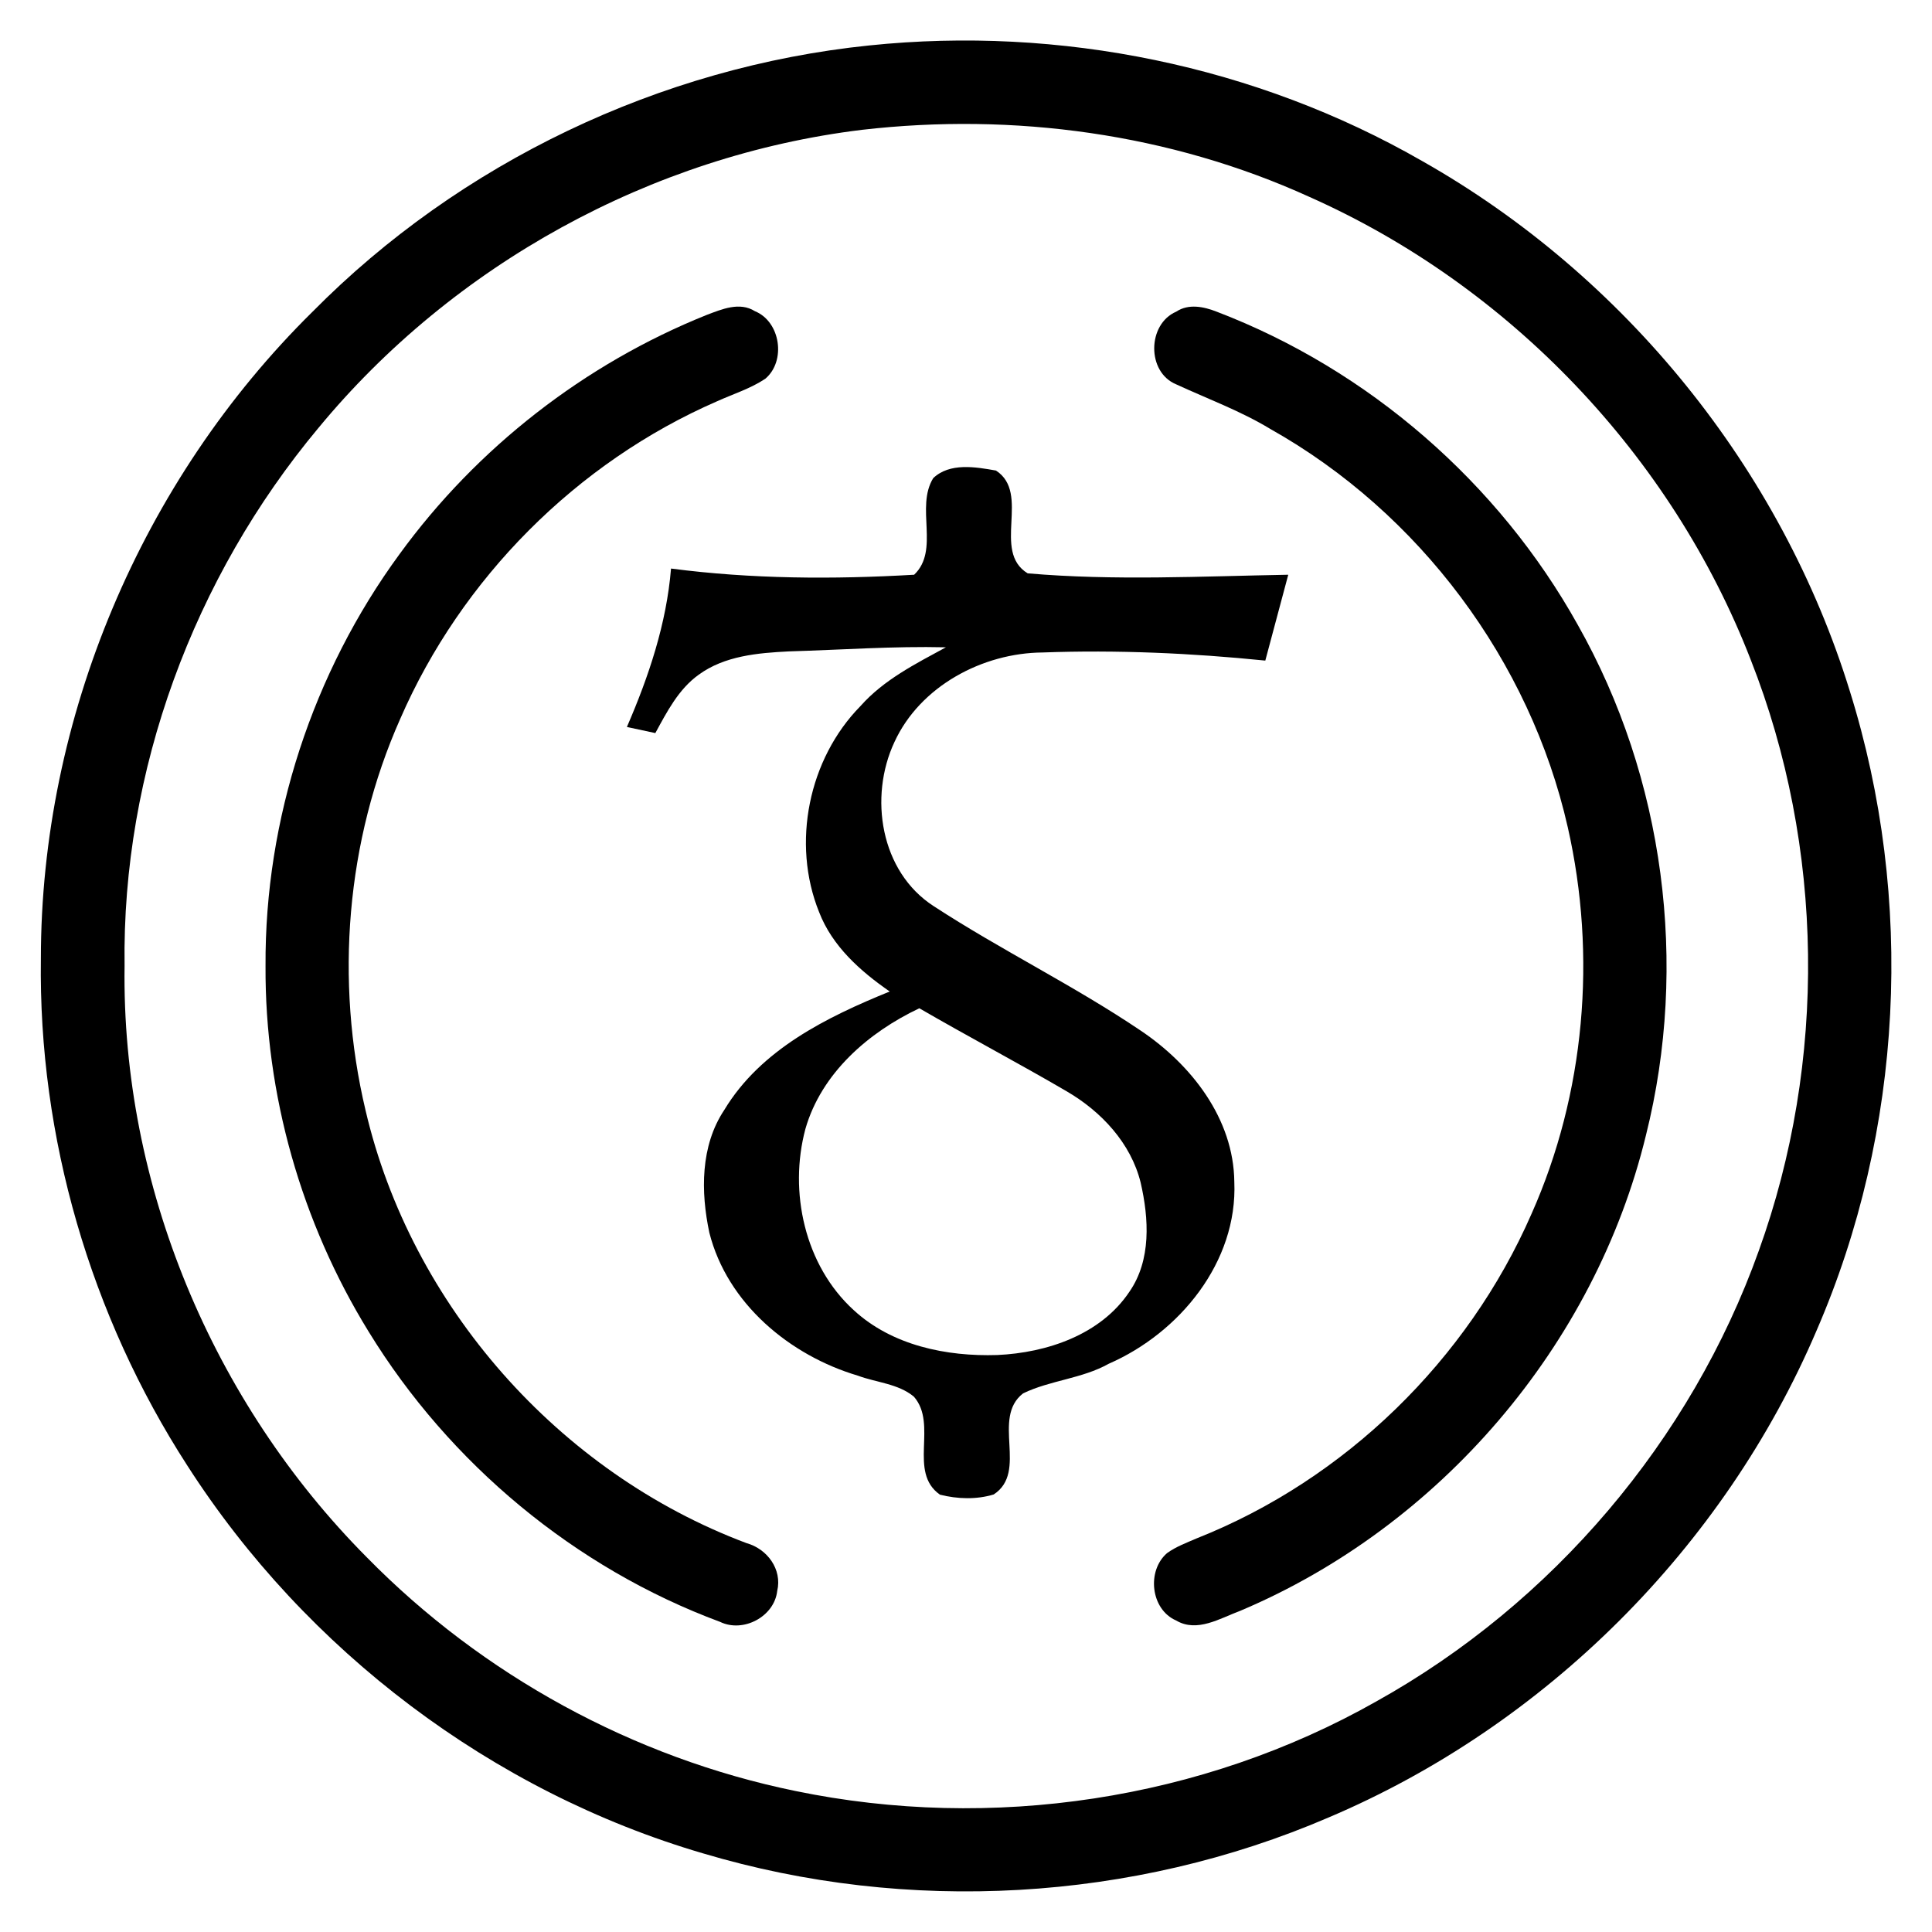 <?xml version="1.0" encoding="UTF-8" ?>
<!DOCTYPE svg PUBLIC "-//W3C//DTD SVG 1.1//EN" "http://www.w3.org/Graphics/SVG/1.1/DTD/svg11.dtd">
<svg width="250pt" height="250pt" viewBox="0 0 250 250" version="1.1" xmlns="http://www.w3.org/2000/svg">
<g id="#000000ff">
<path fill="#000000" opacity="1.00" d=" M 112.48 5.88 C 137.13 3.32 162.55 8.49 184.05 20.85 C 210.24 35.67 230.50 60.66 239.37 89.44 C 247.79 116.36 246.29 146.29 235.06 172.18 C 223.09 200.22 199.98 223.28 171.92 235.18 C 146.58 246.09 117.41 247.71 90.99 239.83 C 63.68 231.83 39.60 213.59 24.25 189.66 C 11.71 170.27 4.96 147.15 5.29 124.05 C 5.29 92.96 18.30 62.17 40.42 40.36 C 59.52 21.03 85.45 8.66 112.48 5.88 M 111.53 16.80 C 84.31 20.12 58.65 34.24 41.20 55.38 C 25.07 74.70 15.76 99.77 16.12 124.99 C 15.71 153.34 27.52 181.45 47.46 201.51 C 62.42 216.76 81.97 227.46 102.91 231.75 C 128.28 237.00 155.53 232.95 178.10 220.16 C 200.88 207.48 218.82 186.39 227.59 161.84 C 236.42 137.35 236.09 109.62 226.55 85.39 C 216.31 58.97 195.31 36.97 169.42 25.47 C 151.40 17.27 131.15 14.54 111.53 16.80 Z" />
<path fill="#000000" opacity="1.00" d=" M 91.45 40.75 C 93.41 40.01 95.71 39.02 97.69 40.27 C 101.01 41.63 101.74 46.72 99.03 49.01 C 97.11 50.29 94.88 50.98 92.80 51.92 C 74.62 59.83 59.70 74.84 51.79 93.02 C 44.78 108.80 43.32 126.90 47.30 143.67 C 53.20 168.95 72.31 190.57 96.60 199.68 C 99.27 200.42 101.24 203.06 100.57 205.88 C 100.19 209.20 96.17 211.32 93.18 209.87 C 74.39 202.90 58.16 189.38 47.70 172.31 C 38.99 158.18 34.27 141.60 34.36 125.00 C 34.25 105.99 40.47 87.04 51.69 71.72 C 61.70 57.95 75.65 47.09 91.45 40.75 Z" />
<path fill="#000000" opacity="1.00" d=" M 152.20 40.33 C 153.81 39.26 155.78 39.68 157.46 40.34 C 177.11 47.86 193.92 62.47 204.16 80.85 C 215.37 100.67 218.52 124.80 212.99 146.88 C 206.38 174.13 186.27 197.56 160.46 208.45 C 157.88 209.40 154.90 211.30 152.19 209.69 C 148.89 208.26 148.36 203.26 151.02 200.97 C 152.18 200.13 153.55 199.63 154.86 199.06 C 174.05 191.46 189.91 175.99 198.17 157.09 C 205.11 141.51 206.64 123.66 202.87 107.05 C 197.99 85.50 183.65 66.35 164.40 55.52 C 160.53 53.17 156.28 51.62 152.19 49.73 C 148.37 48.15 148.45 41.95 152.20 40.33 Z" />
<path fill="#000000" opacity="1.00" d=" M 120.76 61.87 C 122.90 59.84 126.24 60.42 128.88 60.89 C 133.42 63.84 128.29 71.33 132.98 74.19 C 144.18 75.16 155.47 74.57 166.70 74.37 C 165.71 78.08 164.72 81.78 163.73 85.48 C 154.16 84.51 144.53 84.08 134.92 84.43 C 127.14 84.49 119.06 88.79 115.74 96.02 C 112.41 103.13 113.91 112.79 120.81 117.25 C 129.53 122.94 138.95 127.52 147.59 133.35 C 154.14 137.74 159.64 144.75 159.72 152.94 C 160.16 163.30 152.64 172.47 143.47 176.47 C 140.00 178.41 135.91 178.60 132.39 180.30 C 128.23 183.52 133.09 190.43 128.59 193.38 C 126.37 194.06 123.88 193.98 121.63 193.41 C 117.45 190.47 121.40 184.33 118.26 180.73 C 116.23 179.04 113.42 178.91 111.01 178.01 C 102.19 175.39 94.11 168.68 91.79 159.51 C 90.67 154.24 90.62 148.28 93.72 143.63 C 98.43 135.81 106.97 131.62 115.13 128.30 C 111.33 125.67 107.69 122.44 105.99 118.02 C 102.40 109.12 104.62 98.20 111.35 91.36 C 114.36 87.96 118.47 85.90 122.40 83.76 C 115.62 83.60 108.85 84.09 102.08 84.29 C 98.07 84.49 93.76 84.86 90.41 87.31 C 87.80 89.18 86.30 92.11 84.80 94.86 C 83.57 94.59 82.34 94.33 81.12 94.07 C 83.95 87.54 86.25 80.69 86.83 73.57 C 97.24 74.93 107.82 74.98 118.29 74.37 C 121.64 71.18 118.42 65.65 120.76 61.87 M 104.22 146.08 C 102.04 154.21 104.13 163.76 110.47 169.53 C 115.43 174.11 122.48 175.55 129.04 175.34 C 135.46 175.05 142.42 172.72 146.14 167.16 C 148.99 163.05 148.67 157.68 147.60 153.03 C 146.34 147.91 142.49 143.81 138.02 141.21 C 131.72 137.53 125.27 134.13 118.96 130.47 C 112.37 133.59 106.29 138.86 104.22 146.08 Z" />
</g>
</svg>
